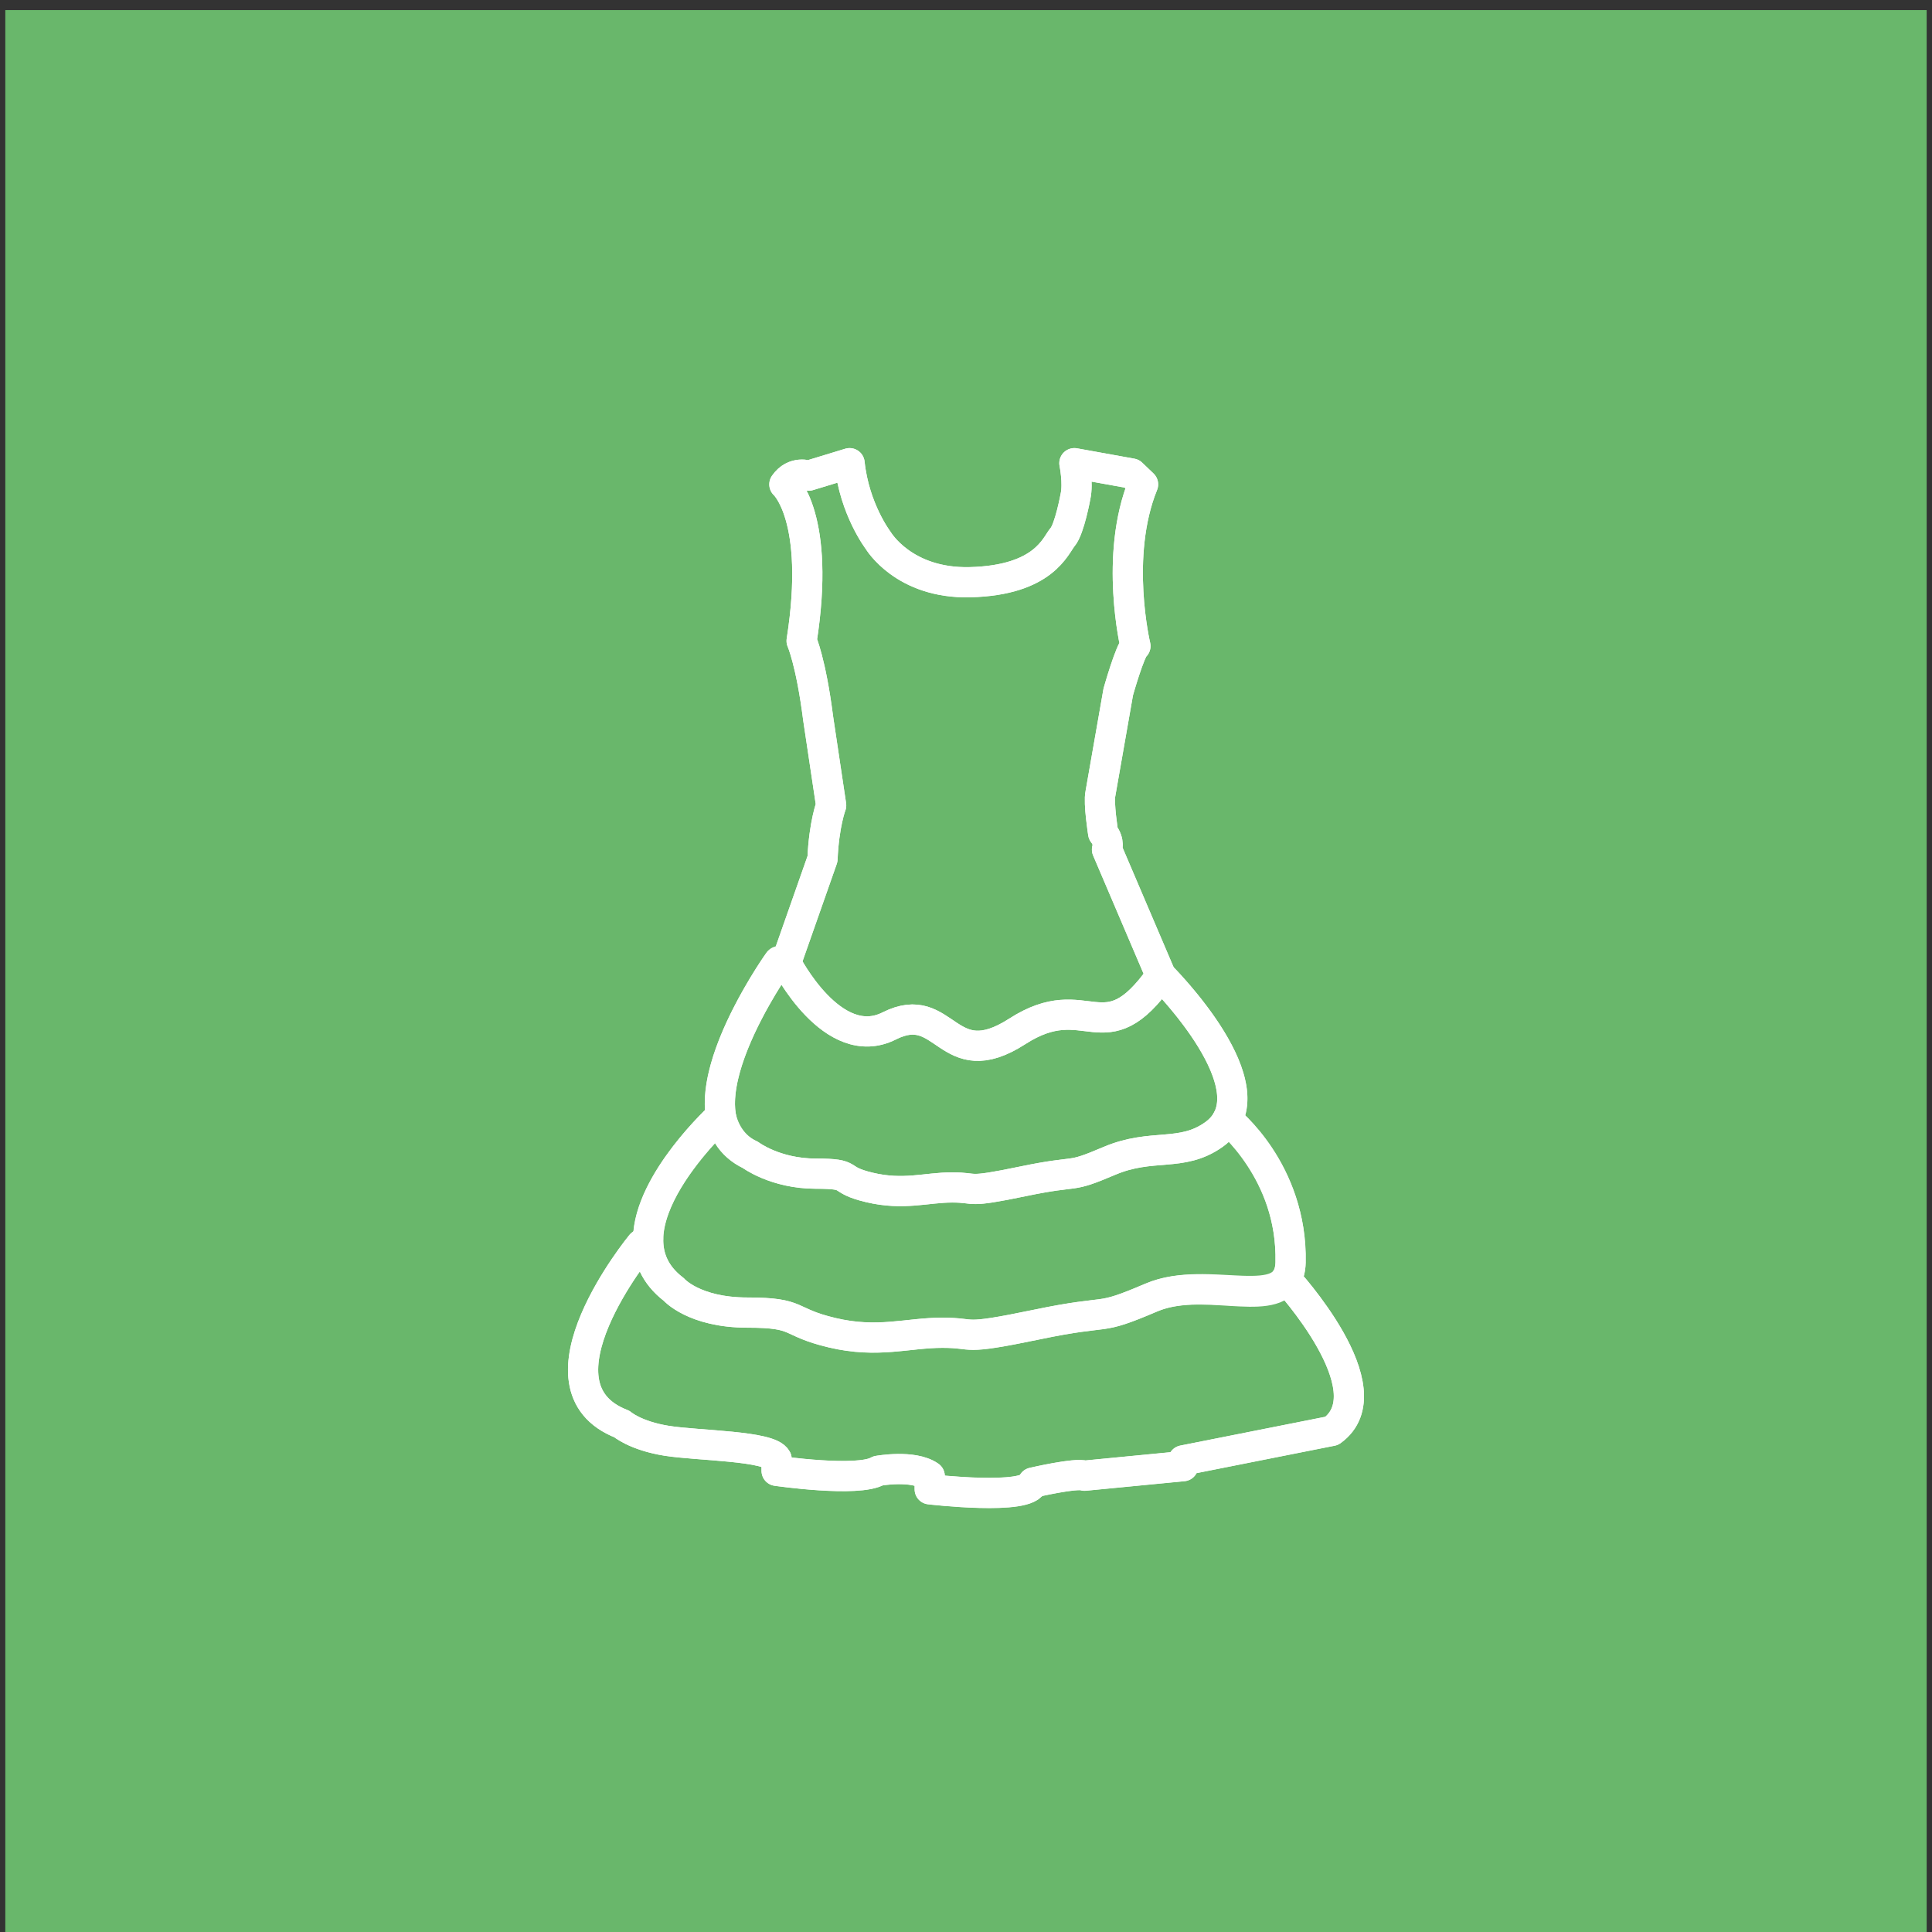 <?xml version="1.0" encoding="utf-8"?>
<!-- Generator: Adobe Illustrator 16.0.0, SVG Export Plug-In . SVG Version: 6.00 Build 0)  -->
<!DOCTYPE svg PUBLIC "-//W3C//DTD SVG 1.1//EN" "http://www.w3.org/Graphics/SVG/1.1/DTD/svg11.dtd">
<svg version="1.1" id="Layer_1" xmlns="http://www.w3.org/2000/svg" xmlns:xlink="http://www.w3.org/1999/xlink" x="0px" y="0px"
	 width="64px" height="64px" viewBox="0 0 64 64" enable-background="new 0 0 64 64" xml:space="preserve">
<rect x="0" y="0" width="64" height="64" fill="#333333" stroke="none"/>
<g id="Woman_x2019_s_Dress">
	<rect x="0.176" y="0.334" fill="#69B76B" width="63.647" height="64.13"/>
	<g>
		<path fill="none" stroke="#FFFFFF" stroke-linecap="round" stroke-linejoin="round" stroke-miterlimit="10" d="M36.671,28.143
			c0,0,0.104-0.253-0.127-0.541c0,0-0.16-1.008-0.09-1.314l0.59-3.366c0,0,0.394-1.396,0.569-1.52c0,0-0.713-2.981,0.253-5.356
			l-0.375-0.359l-1.9-0.343c0,0,0.134,0.651,0.037,1.098c0,0-0.196,1.082-0.43,1.353c-0.232,0.27-0.603,1.43-3.066,1.492
			c-2.199,0.053-3.041-1.386-3.041-1.386s-0.786-1.027-0.947-2.557l-1.355,0.413c0,0-0.482-0.18-0.805,0.289
			c0,0,1.217,1.08,0.571,5.185c0,0,0.31,0.695,0.548,2.568l0.431,2.88c0,0-0.238,0.624-0.287,1.776l-1.208,3.438
			c0,0,1.54,3.039,3.42,2.091c1.879-0.945,1.896,1.69,4.238,0.183c2.338-1.507,2.854,0.849,4.758-1.845L36.671,28.143z"/>
		<path fill="none" stroke="#FFFFFF" stroke-linecap="round" stroke-linejoin="round" stroke-miterlimit="10" d="M42.604,42.37
			c0,0,3.392,3.674,1.513,5.028l-4.923,0.978v0.19l-3.268,0.317c-0.275-0.106-1.709,0.228-1.709,0.228
			c-0.111,0.609-3.419,0.222-3.419,0.222v-0.438c-0.551-0.385-1.709-0.174-1.709-0.174c-0.66,0.393-3.363,0-3.363,0v-0.39
			c-0.222-0.442-2.592-0.438-3.64-0.604c-1.047-0.168-1.487-0.555-1.487-0.555c-3.222-1.25,0.637-5.945,0.637-5.945l0.232-0.187
			c0.022-1.907,2.409-4.077,2.409-4.077l0,0c-0.32-1.975,1.916-5.11,1.916-5.11c0.052-0.075,0.245,0.039,0.245,0.039l1.208-3.438
			c0.049-1.152,0.287-1.776,0.287-1.776l-0.431-2.88c-0.238-1.873-0.548-2.568-0.548-2.568c0.646-4.104-0.571-5.185-0.571-5.185
			c0.322-0.469,0.805-0.289,0.805-0.289l1.355-0.413c0.161,1.529,0.947,2.557,0.947,2.557s0.842,1.438,3.041,1.386
			c2.465-0.063,2.833-1.223,3.066-1.492c0.232-0.271,0.43-1.353,0.43-1.353c0.096-0.446-0.037-1.098-0.037-1.098l1.9,0.343
			l0.375,0.359c-0.965,2.375-0.252,5.356-0.252,5.356c-0.178,0.124-0.57,1.52-0.57,1.52l-0.59,3.366
			c-0.07,0.307,0.09,1.314,0.09,1.314c0.23,0.288,0.127,0.541,0.127,0.541l1.783,4.179c0,0,3.104,3.082,2.205,4.764
			c0,0,2.152,1.668,2.094,4.733c-0.004,0.22-0.049,0.392-0.129,0.522L42.604,42.37z"/>
		<path fill="none" stroke="#FFFFFF" stroke-linecap="round" stroke-linejoin="round" stroke-miterlimit="10" d="M26.039,31.893
			c0,0,1.54,3.039,3.42,2.091c1.879-0.945,1.896,1.69,4.238,0.183c2.338-1.507,2.854,0.849,4.758-1.845c0,0,3.82,3.793,1.758,5.262
			c-1.078,0.766-2.045,0.268-3.467,0.874c-1.424,0.606-0.918,0.271-2.859,0.676c-1.94,0.404-1.473,0.202-2.341,0.202
			c-0.869,0-1.606,0.27-2.743,0c-1.138-0.271-0.444-0.457-1.781-0.457c-1.34,0-2.166-0.622-2.166-0.622
			c-2.725-1.266,0.939-6.402,0.939-6.402L26.039,31.893z"/>
		<path fill="none" stroke="#FFFFFF" stroke-linecap="round" stroke-linejoin="round" stroke-miterlimit="10" d="M23.877,36.964
			c0.107,0.511,0.415,1.032,0.977,1.292c0,0,0.826,0.622,2.166,0.622c1.337,0,0.644,0.187,1.781,0.457c1.137,0.271,1.874,0,2.743,0
			s0.401,0.202,2.341-0.202c1.941-0.404,1.436-0.068,2.859-0.676c1.422-0.605,2.389-0.107,3.467-0.874
			c0.203-0.146,0.35-0.313,0.447-0.498c0,0,2.172,1.765,2.094,4.733c-0.045,1.769-2.719,0.355-4.613,1.164
			c-1.893,0.808-1.223,0.357-3.803,0.896c-2.581,0.537-1.958,0.27-3.116,0.27c-1.158,0-2.136,0.358-3.65,0
			c-1.513-0.358-1.027-0.668-2.809-0.668c-1.778,0-2.443-0.768-2.443-0.768C19.739,40.745,23.877,36.964,23.877,36.964z"/>
		<path fill="none" stroke="#FFFFFF" stroke-linecap="round" stroke-linejoin="round" stroke-miterlimit="10" d="M21.236,41.227
			c0,0-3.858,4.696-0.637,5.946c0,0,0.44,0.388,1.487,0.556c1.048,0.166,3.418,0.16,3.64,0.604v0.391c0,0,2.703,0.392,3.363,0
			c0,0,1.158-0.212,1.709,0.174v0.438c0,0,3.308,0.389,3.419-0.221c0,0,1.434-0.336,1.709-0.229l3.268-0.316v-0.191l4.923-0.977
			c1.879-1.355-1.513-5.029-1.513-5.029c-0.567,0.926-2.807-0.094-4.465,0.611c-1.893,0.809-1.223,0.358-3.803,0.897
			c-2.581,0.537-1.958,0.269-3.116,0.269c-1.158,0-2.136,0.359-3.65,0c-1.513-0.357-1.027-0.668-2.809-0.668
			c-1.778,0-2.443-0.767-2.443-0.767c-0.625-0.478-0.856-1.063-0.847-1.673L21.236,41.227z"/>
	</g>
</g>
</svg>
